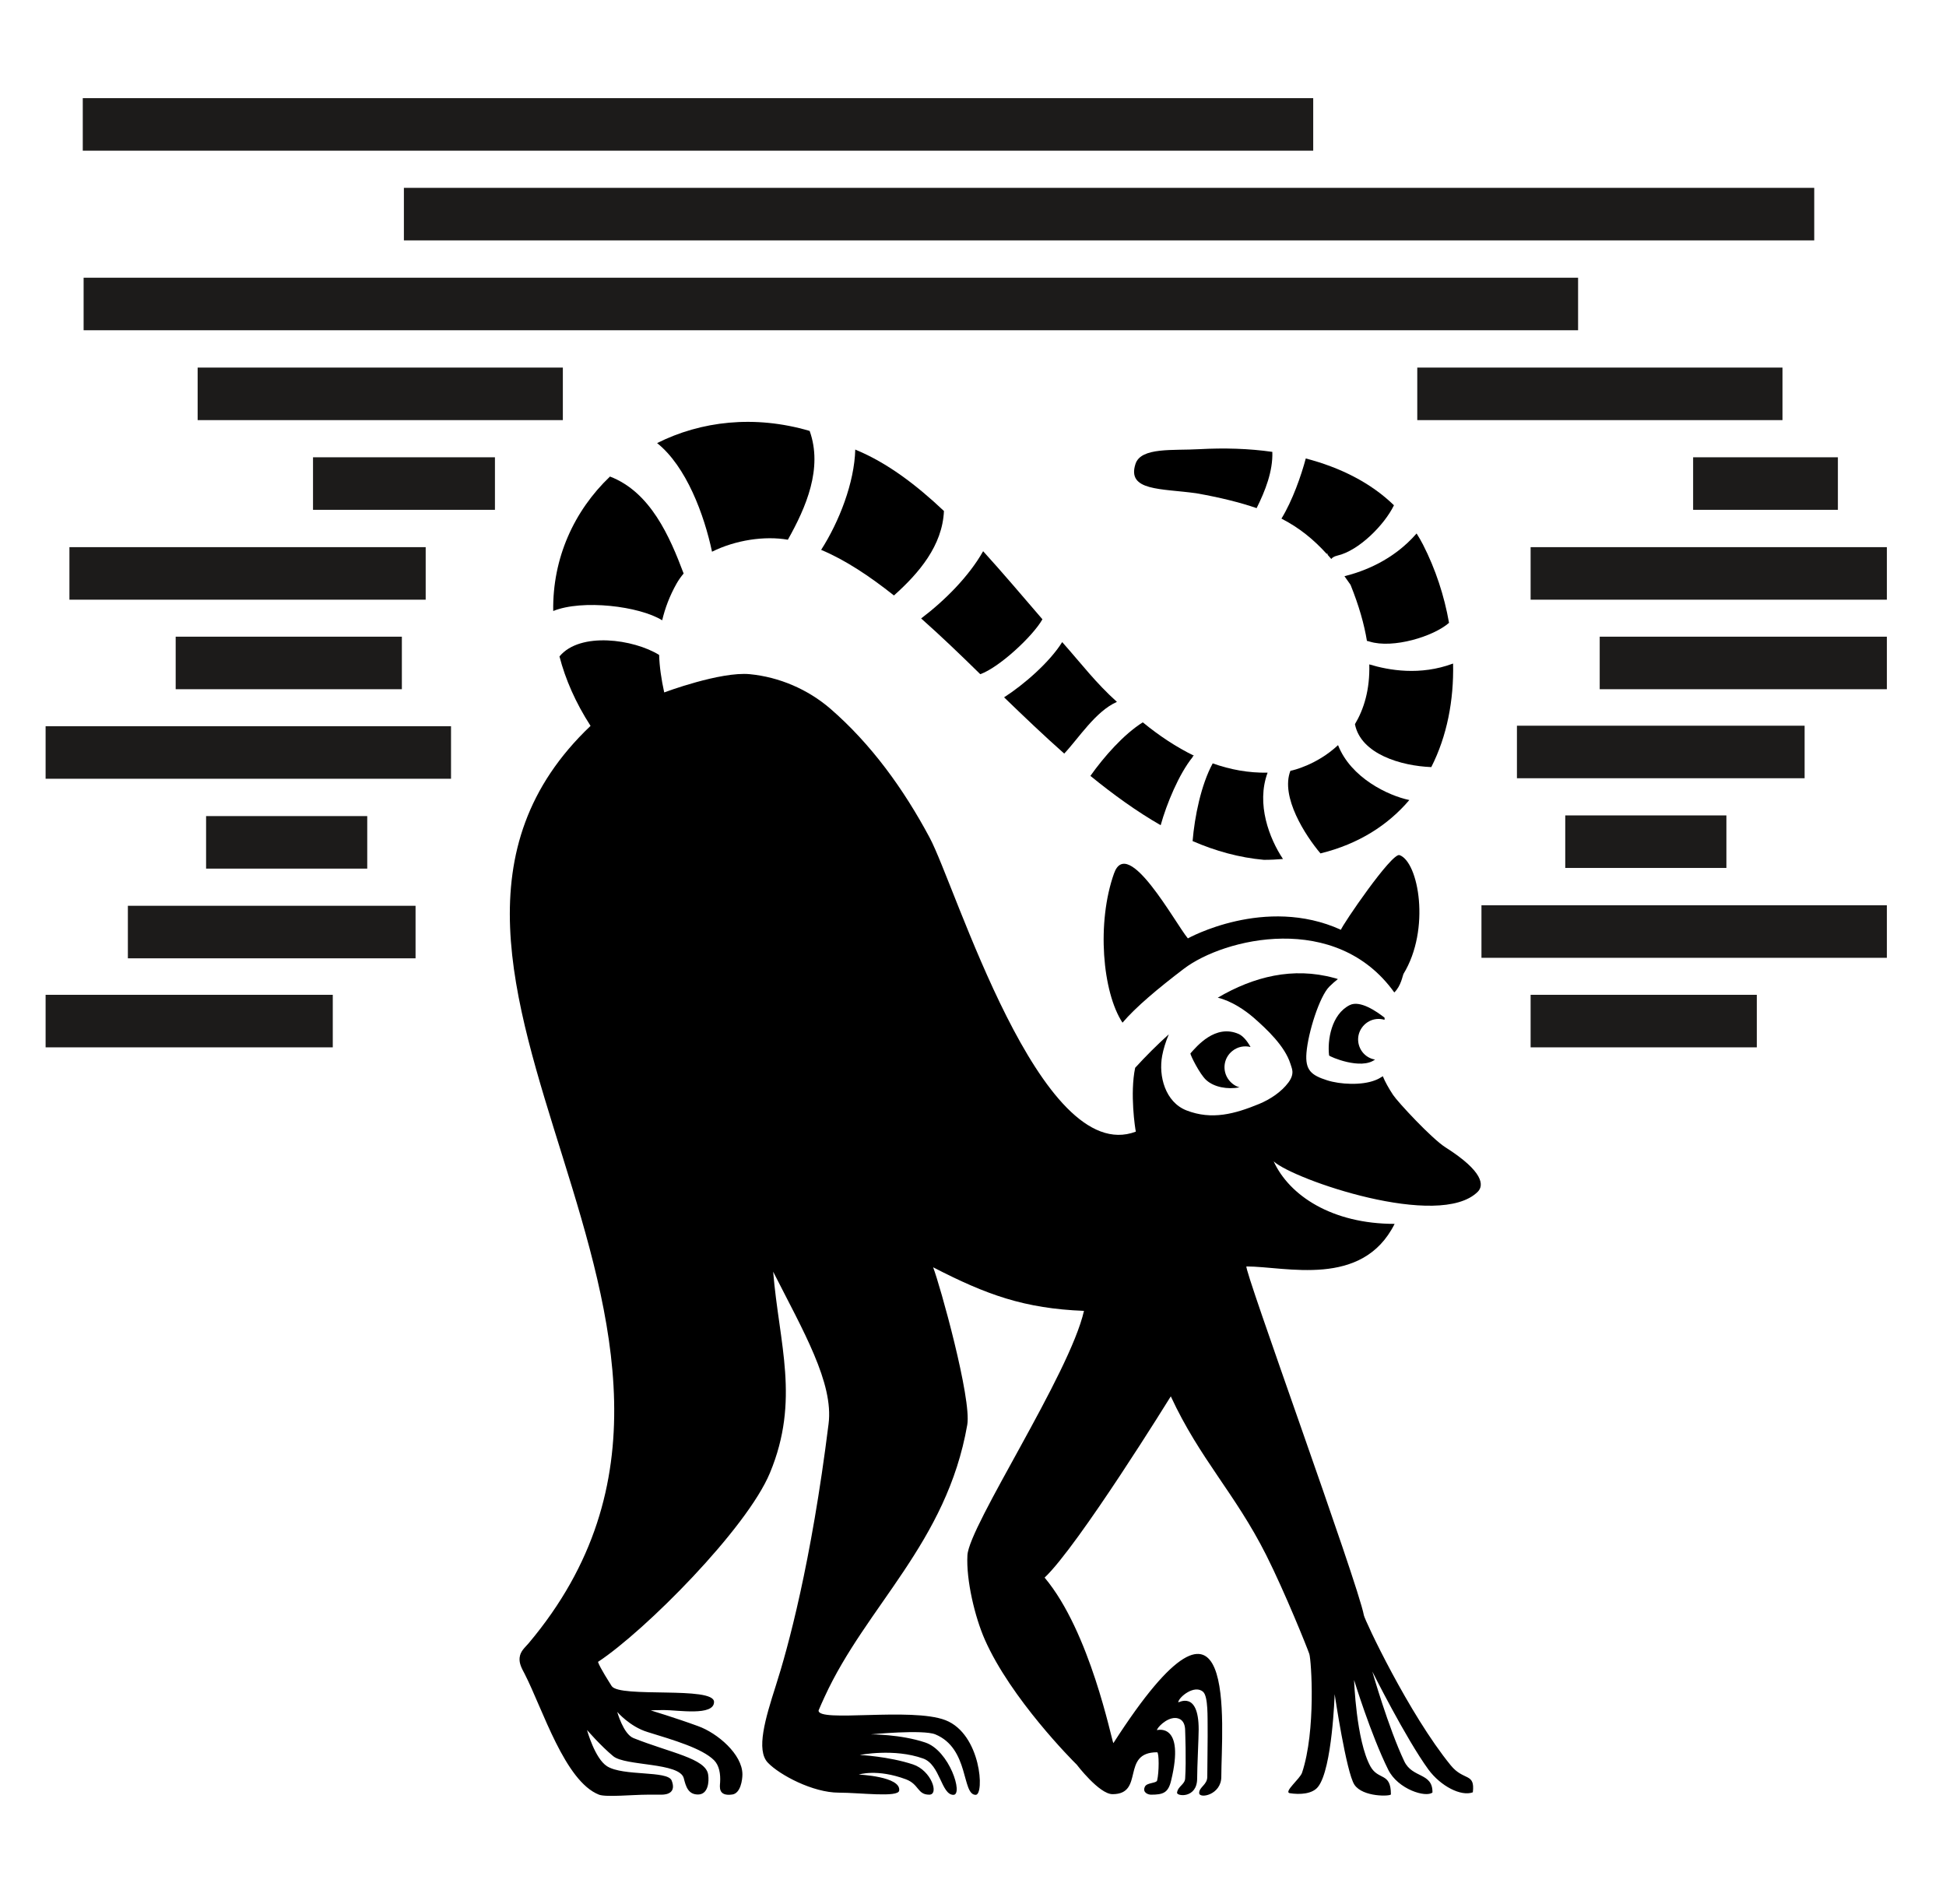 <?xml version="1.0" encoding="utf-8"?>
<!-- Generator: Adobe Illustrator 26.0.1, SVG Export Plug-In . SVG Version: 6.00 Build 0)  -->
<svg version="1.1" xmlns="http://www.w3.org/2000/svg" xmlns:xlink="http://www.w3.org/1999/xlink" x="0px" y="0px"
	 viewBox="0 0 1152 1127" style="enable-background:new 0 0 1152 1127;" xml:space="preserve">
<style type="text/css">
	.st0{display:none;}
	.st1{display:inline;}
	.st2{fill:#FFFFFF;}
	.st3{display:inline;fill:#FFFFFF;}
	.st4{fill:none;stroke:#000000;stroke-width:50;}
	.st5{stroke:#000000;stroke-width:50;}
	.st6{stroke:#FFFFFF;stroke-width:50;}
	.st7{display:inline;stroke:#1C1B1A;stroke-width:60;stroke-miterlimit:10;}
	.st8{fill:#FFFFFF;stroke:#1C1B1A;stroke-width:60;stroke-miterlimit:10;}
	.st9{fill:none;stroke:#1C1B1A;stroke-width:60;stroke-miterlimit:10;}
	.st10{stroke:#FFFFFF;stroke-width:0.998;stroke-miterlimit:10;}
	.st11{stroke:#FFFFFF;stroke-width:60;stroke-miterlimit:10;}
	.st12{stroke:#FFFFFF;stroke-miterlimit:10;}
	.st13{fill:none;}
	.st14{fill:#1C1B1A;}
</style>
<g id="Ebene_1" class="st0">
</g>
<g id="Ebene_2">
	<g>
		<rect x="49" y="58.1" class="st14" width="728.4" height="31.1"/>
	</g>
	<g>
		<rect x="239.1" y="111.2" class="st14" width="834.9" height="31.1"/>
	</g>
	<g>
		<rect x="41.1" y="323.9" class="st14" width="210.9" height="31.1"/>
	</g>
	<g>
		<rect x="906.1" y="323.9" class="st14" width="210.9" height="31.1"/>
	</g>
	<g>
		<rect x="947" y="376.9" class="st14" width="170" height="31.1"/>
	</g>
	<g>
		<rect x="49.5" y="164.4" class="st14" width="884.7" height="31.1"/>
	</g>
	<g>
		<rect x="839" y="217.6" class="st14" width="216.2" height="31.1"/>
	</g>
	<g>
		<rect x="117" y="217.6" class="st14" width="216.2" height="31.1"/>
	</g>
	<g>
		<rect x="185.3" y="270.7" class="st14" width="107.7" height="31.1"/>
	</g>
	<g>
		<rect x="1002.3" y="270.7" class="st14" width="85.7" height="31.1"/>
	</g>
	<g>
		<rect x="877" y="535.9" class="st14" width="240" height="31.1"/>
	</g>
	<g>
		<rect x="906.1" y="588.9" class="st14" width="133.9" height="31.1"/>
	</g>
	<g>
		<rect x="898" y="429.6" class="st14" width="170.3" height="31.1"/>
	</g>
	<g>
		<rect x="926.6" y="482.7" class="st14" width="95.4" height="31.1"/>
	</g>
	<g>
		<rect x="27" y="588.9" class="st14" width="170" height="31.1"/>
	</g>
	<g>
		<rect x="27" y="429.9" class="st14" width="240" height="31.1"/>
	</g>
	<g>
		<rect x="104" y="376.9" class="st14" width="133.9" height="31.1"/>
	</g>
	<g>
		<rect x="75.7" y="536.2" class="st14" width="170.3" height="31.1"/>
	</g>
	<g>
		<rect x="122" y="483.1" class="st14" width="95.4" height="31.1"/>
	</g>
	<g>
		<path d="M830.8,576.6c16.2-26.5,9-66.4-2.3-70.4c-4.6-1.6-33.8,41.3-34.7,44.2c-44.9-20.4-90.6,5.1-90.6,5.1
			c-7.5-9-35.6-61.2-43.7-38.5c-10.4,29.2-6.9,70.3,5,88.4c7.9-9.3,21.2-20.4,36.3-31.9c23.9-18.2,90.2-34.1,124.6,14
			C829.4,583.7,830.4,577.3,830.8,576.6"/>
		<path d="M785.4,327.9c0.5-0.3,0.4-0.6,0.4-0.2c0,0.3,0.1,0.5,0.2,0.8c0.7,0.8,1.4,1.6,2.1,2.4c0.5-0.7,1.5-1.5,3.6-2
			c12.7-2.9,27.9-18.2,33.5-29.8c-13.8-13.4-31.9-22.4-52.2-27.7c-2.7,10.1-7.8,24.8-14.4,35.6C769.1,312.4,777.5,319.2,785.4,327.9
			"/>
		<path d="M706,497.9c13.6,5.9,27.7,9.8,42.2,11.1c0,0,0.1,0,0.1,0c3.9,0,7.6-0.2,11.2-0.5c-8-12-16-32.5-9.1-51.1
			c-11.3,0.2-22.1-1.8-32.5-5.5C711,464.6,707.2,483.4,706,497.9"/>
		<path d="M799.5,346.2c5,12.4,8.1,23.4,9.7,33.2c0.5,0.1,1,0.2,1.6,0.4c13.8,4.3,37.8-3,47-11.1c-2.8-16-8-31.8-15.4-46.3
			c-1.2-2.3-2.4-4.4-3.8-6.6c-13.9,16-31.5,22.5-42.7,25.3C797.1,342.8,798.3,344.5,799.5,346.2"/>
		<path d="M810.6,393.3c0.4,15-3.2,26.5-8.5,35.4c3.5,17.7,27.3,24.7,45.2,25.4c9.3-18.3,13.4-39.6,12.9-61.3
			C840.6,400.1,822.2,396.8,810.6,393.3"/>
		<path d="M687.1,488.5c3.5-12.6,10.8-30.3,18.9-40.3c0.2-0.3,0.2-0.8,0.6-0.8c0.1,0,0.2,0,0.3,0c-10.5-5.1-20.6-11.8-30.4-19.8
			c-11.4,7.2-22.9,20.3-31,31.7C659,470.3,672.8,480.3,687.1,488.5"/>
		<path d="M834.3,473.6c-12.5-2.6-34.6-13.1-42.2-32.5c-12.7,11.9-27.3,15-27.3,15c-0.3,0.1-0.6,0.1-0.9,0.2
			c-6,15.4,8.9,38.4,17.8,48.9C804.4,499.6,821.7,488.4,834.3,473.6"/>
		<path d="M708.2,292c14.1,2.5,25.8,5.4,35.7,8.8c5.1-10.2,9.7-21.9,9.3-33.3c-13.9-2-28.5-2.4-43.2-1.6
			c-15.5,0.9-34.5-1.3-37.8,8.7C666.9,290.8,687.4,289.1,708.2,292"/>
		<path d="M421.5,326.6c13.9-6.9,31.1-9.5,44.9-7.1c10.8-19.2,20.8-42.3,12.9-64.4c-32.7-9.6-64.4-5.8-90.3,7.2
			C406.3,276.1,416.9,304.8,421.5,326.6"/>
		<path d="M392,367.2c1.7-7.2,4.4-14.4,8.5-21.7c1.2-2.1,2.6-4.1,4.2-6c-8.2-21.8-19.6-48.2-43.6-57.4
			c-21.2,20.2-34.1,48.3-33.6,79.6C344.7,354.7,378.5,358.8,392,367.2"/>
		<path d="M558.8,302.5c-16.5-15.6-33.6-28.5-51.9-36.1c-0.2-0.1-0.4-0.2-0.6-0.3c-0.5,19.6-9.5,42.7-20.2,59.4
			c14.3,6,28.6,15.5,43.1,27C544,339.3,557.9,323,558.8,302.5"/>
		<path d="M630,446.1c8.5-9,18.6-25.1,31.2-30.6c-12.8-11.6-20.1-21.5-32.4-35.4c-7.4,11.9-22.7,25.2-34.4,32.7
			C606,424,617.9,435.4,630,446.1"/>
		<path d="M580.3,399.1c11.1-3.9,31.1-22.4,36.8-32.5c-11.7-13.6-23.3-27.3-35.1-40.3c-8.4,14.9-22.8,29.3-36.7,39.8
			C556.8,376.3,568.5,387.5,580.3,399.1"/>
		<path d="M874.8,705.5c3.7-3.7,3.6-11.9-19.1-26.3c-8.1-5.1-28.3-26.9-31-31c-2.7-4.1-4.7-7.7-6.1-11.1c-1.4,0.9-2.9,1.8-4.6,2.4
			c-7.9,3.1-20.6,2.5-28.4,0c-9.4-3-13-6-12.2-16.2c1-12.3,7.8-33.5,13.5-39.2c1.7-1.7,3.4-3.2,5.1-4.5c-0.7-0.3-1.5-0.5-2.3-0.7
			c-24.3-6.6-47.5-0.8-68.8,11.7c8,1.9,16,7.3,21.2,11.8c8,7,18.5,16.9,21.8,27.3c0.6,2.4,2.9,5.5-1.1,11
			c-4.2,5.7-10.9,10.1-17.4,12.8c-14.4,5.9-28,9.7-43.1,3.8c-12.4-4.9-16.6-20.2-14.3-32.4c0.7-3.7,2-8.1,3.9-12.6
			c-6.9,6.2-13.6,12.9-19.9,19.8c-3.2,15.2,0,36.2,0.4,37.8c-56.7,21.5-106.7-145.5-122.1-174.1c-15.3-28.6-34.5-55.3-58.9-76.4
			c-13.3-11.4-30.1-18.6-47.5-20.3c-17.4-1.7-50.7,10.8-50.7,10.8c-1.7-7.8-2.8-15.2-3-22.2c-15-9.3-46.8-13.9-59,0.9
			c3.5,13.5,9.5,27.3,18.4,41.1c-151.6,144.1,120.2,356.6-36.6,543c-2.5,2.9-5,4.8-5.4,8.7c-0.3,3.4,1.2,6.1,3,9.5
			c10.7,20.9,23.8,63.6,44,71.5c4.1,1.6,20.3,0,28.6,0h8.4c3.6,0,8.8-1.3,6-8.4c-2.4-6-28.6-2.4-38.2-8.4
			c-7.3-4.6-11.9-21.5-11.9-21.5s8.1,9.4,15.5,15.5c7.2,6,39.4,3.6,41.8,13.1c1.2,4.7,2.5,9.6,8.4,9.6c6,0,6.7-7.5,6-11.9
			c-1.5-9.5-22.4-12.8-44.2-21.5c-6-2.4-9.6-15.5-9.6-15.5s7.4,8.7,17.9,11.9c15.5,4.8,32.2,9.6,39.4,16.7c3.1,3.1,3.9,8.1,3.6,13.1
			c-0.2,2.7-1.2,8.4,7.2,7.2c4.9-0.7,6-8.6,6-11.9c0-11.9-14.8-24.5-26.3-28.6c-13.1-4.8-28-9.3-28-9.3s3.3-0.2,7.7-0.2
			c8.4,0,29.8,3.7,29.8-4.8c0-9.5-55.9-2.2-60.6-9.4c-1.1-1.8-6.9-10.7-8.1-14.3c27.8-18.3,88.1-78.9,101.8-111.9
			c17.9-43.1,5.4-76.4,1.9-119.1c17.8,35.1,35.9,65.9,32.8,90.1c-10.3,82.6-24.1,132.8-31.3,155.2c-6.1,19.1-11.8,38-4.6,45.4
			c6.9,7.2,26.6,17.7,41.9,17.7c12.7,0,35.2,3,35.8-1.2c1.2-8.4-23.9-9.5-23.9-9.5s10.7-3.6,27.9,2.8c7.9,3,6.7,9.1,13.8,9.1
			c6,0,1.2-14.3-9.6-17.9c-14.5-4.8-31.5-5.6-31.5-5.6s20.2-4.1,37.5,2.1c10.1,3.6,10.7,21.5,17.9,21.5c6,0-2.4-26.3-16.7-31
			c-14.6-4.9-32.2-4.8-32.2-4.8s30.8-3,38.2,0c20.3,8.4,15.5,35.8,23.9,35.8c5.3,0,3.2-36-17.9-44.2c-20.2-7.8-75.9,1.6-75.1-5.8
			c1.1-2.6,2.3-5.3,3.5-7.9c24.8-54.1,72.3-91.2,84.5-161.1c2.7-15.4-16.2-83-20.2-93.3c31.6,16.3,54,24.4,89.3,25.8
			c-8.5,37.5-68.1,127.2-69,144.7c-0.8,14.7,4.4,36.5,10.3,49.9c15.4,34.9,52,71.7,54.4,74c0,0,13.3,17.5,21.2,17.5
			c19.2,0,4.7-24.8,26.4-24.8c1.2,0,1.2,11.9,0,16.7c-0.4,1.7-6,1.2-7.2,3.6c-1.7,3.4,1.7,4.8,3.6,4.8c7.2,0,10.2-1.1,11.9-8.4
			c8.4-34.6-8.4-29.8-8.4-29.8c0-1.3,5.4-7.2,10.7-7.2c2.4,0,6,1.2,6,7.6c0,0.7,0.7,17.4,0,28.2c-0.2,3.6-4.3,4.6-4.8,8.4
			c-0.3,2.2,11.9,3.6,11.9-8.4c0-6.7,0.9-24.3,0.9-29c0-23.5-12.2-15.6-12.1-16.1c0.3-3.1,9.8-10.8,14.8-6.1
			c3,2.8,2.5,15.9,2.6,20.5c0.1,4.4-0.2,24.9-0.2,29.7c0,4.8-4.8,6-4.8,9.6c0,3.6,13.1,1.2,13.1-9.6c0-28.7,10.7-136-63.9-19.9
			c-1.1-1.9-13.7-65.9-40.7-98c19.9-18.7,74.7-107.3,74.7-107.3c17.3,37.3,38,57.3,56.5,94c11.1,22.1,24.3,54.9,25.5,58.5
			c1.2,3.7,4,45.4-4.3,70.3c-1.2,3.6-10.8,11.2-7.4,12.1c6.2,1,13.6,0.5,16.9-3.8c8.4-10.7,9.8-54.8,9.8-54.8s6.9,46.4,11.7,53.6
			c5,7.5,21.6,6.9,21.6,5.7c0-13.2-7.4-8.1-12.1-16.5c-8.5-15.4-9.7-51.2-9.7-51.2s9.8,32.1,20.2,53.1c5.8,11.7,22.4,16.7,26.2,13.5
			c0.2-11.9-11.9-8.3-16.7-18.5c-9.4-19.8-18.9-53.1-18.9-53.1s19.8,39.6,33.2,58c7.2,9.8,19.3,16.1,26.3,13.5
			c1.4-11.8-5.4-6.5-13.1-16c-24.8-30.4-50.9-85.9-51.4-88.8c-3.5-19.1-71.8-206.5-69.5-206.5c23.2,0,68.6,13,87.7-25.2
			c-37,0-62.3-16.7-71.6-37C765.8,698.3,852.1,728.1,874.8,705.5"/>
		<path d="M729.6,622.1c3.1-2.5,7.1-3.2,10.7-2.3c-2-3.6-4.4-6.5-7-7.7c-13.9-6.1-24.9,7.4-28.6,11.5c-0.1,0.9,5.5,12.3,9.4,15.8
			c4.7,4.2,12.4,5.6,19.7,4.3c-2.4-0.7-4.5-2.1-6.2-4.2C723.3,634.1,724.2,626.3,729.6,622.1"/>
		<path d="M819.6,603.7c0.1-0.5,0.1-1,0-1.3c-4.6-3.6-14.5-10.5-20.6-7.4c-10.8,5.4-13.3,20.7-12.2,29.8c0.3,0.7,18.9,8.8,27.2,2.4
			c-0.6-0.1-1.2-0.2-1.8-0.4c-6.3-2.1-9.7-9-7.6-15.3C806.8,605.2,813.4,601.8,819.6,603.7"/>
	</g>
</g>
</svg>
